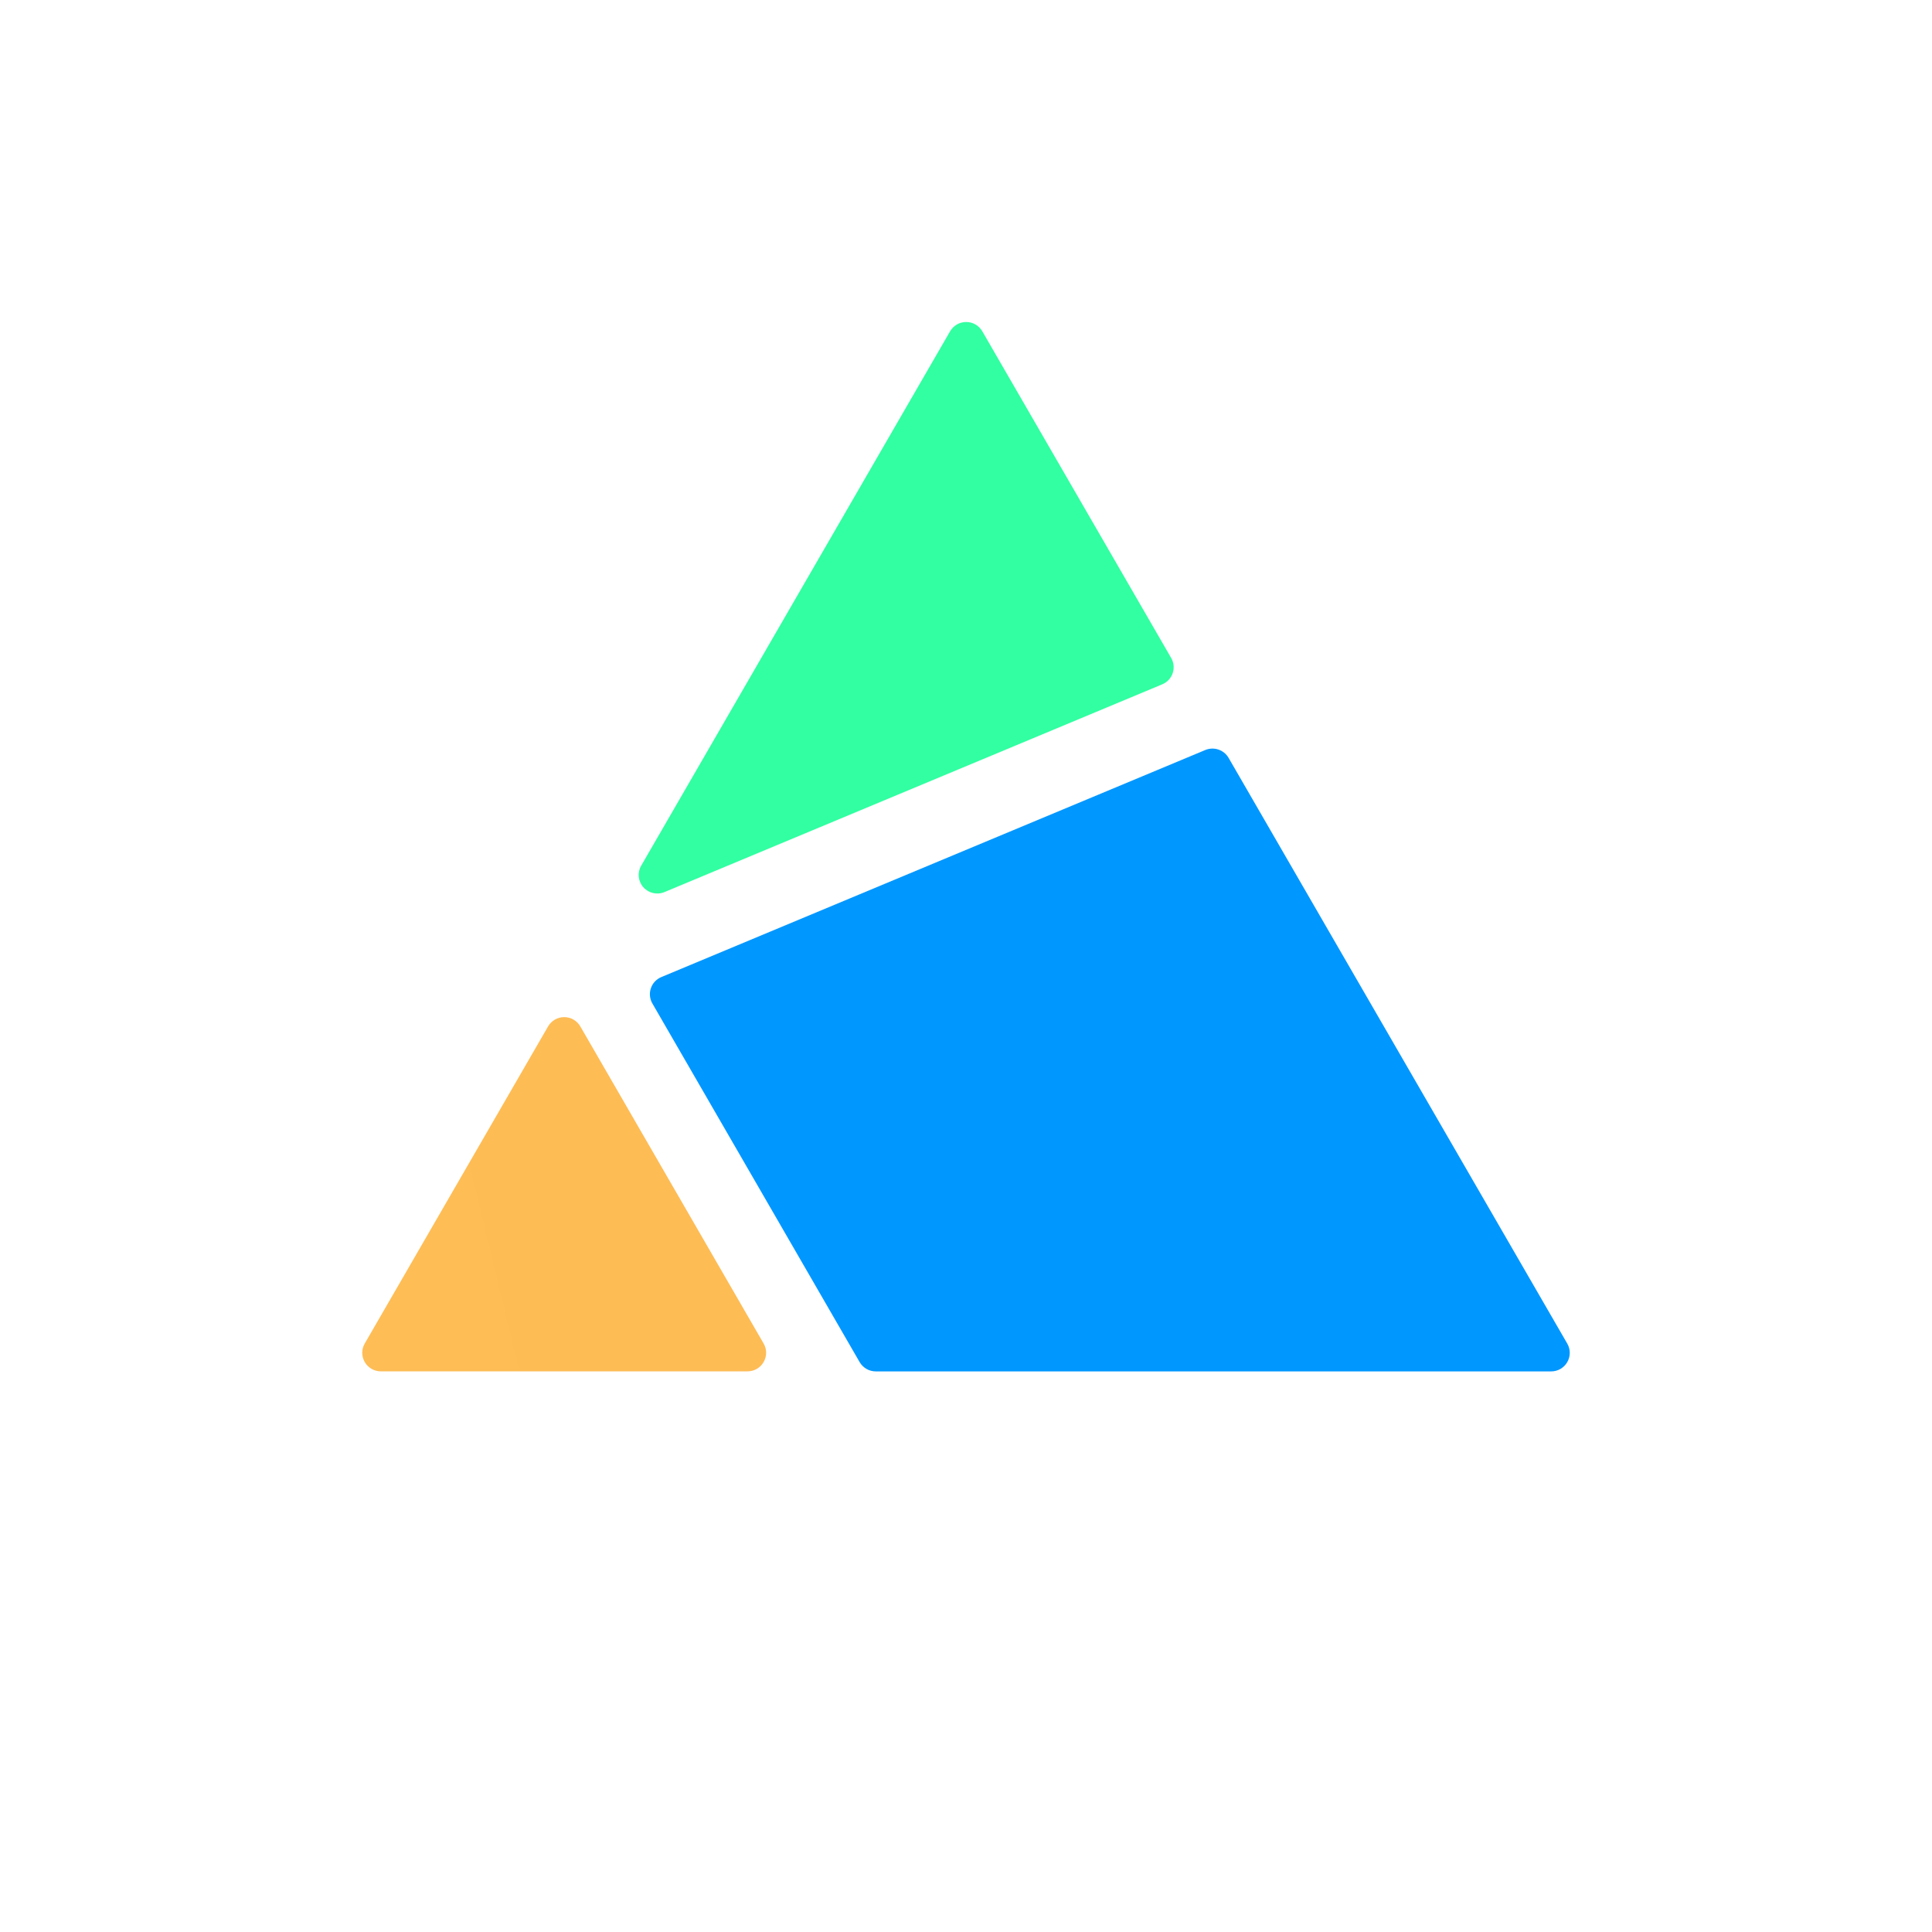 <svg width="48" height="48" viewBox="0 0 48 48" fill="none" xmlns="http://www.w3.org/2000/svg">
<path d="M9.462 34.071H18.573C18.738 34.071 18.89 33.983 18.972 33.84C19.055 33.697 19.055 33.522 18.972 33.379L14.418 25.501C14.335 25.358 14.183 25.27 14.018 25.27C13.852 25.27 13.7 25.358 13.617 25.501L9.062 33.379C8.979 33.522 8.979 33.697 9.062 33.84C9.144 33.983 9.297 34.071 9.462 34.071Z" fill="url(#paint0_linear_3097_4461)"/>
<path d="M29.945 18.634L16.431 24.275C16.308 24.326 16.213 24.427 16.171 24.553C16.128 24.678 16.142 24.816 16.208 24.931L21.358 33.842C21.441 33.984 21.593 34.072 21.758 34.072H38.537C38.703 34.073 38.855 33.985 38.938 33.842C39.021 33.699 39.021 33.523 38.938 33.381L30.524 18.829C30.407 18.628 30.16 18.545 29.945 18.634Z" fill="url(#paint1_linear_3097_4461)"/>
<path d="M23.605 8.231L15.93 21.508C15.831 21.679 15.852 21.894 15.983 22.042C16.114 22.191 16.325 22.24 16.507 22.164L28.875 17.002C28.998 16.951 29.093 16.85 29.135 16.724C29.177 16.599 29.164 16.461 29.097 16.346L24.405 8.231C24.323 8.088 24.17 8 24.005 8C23.84 8 23.688 8.088 23.605 8.231Z" fill="url(#paint2_linear_3097_4461)"/>
<defs>
<linearGradient id="paint0_linear_3097_4461" x1="57.233" y1="591.877" x2="1289.95" y2="294.115" gradientUnits="userSpaceOnUse">
<stop stop-color="#FFC859"/>
<stop offset="1" stop-color="#F02222"/>
</linearGradient>
<linearGradient id="paint1_linear_3097_4461" x1="567.379" y1="417.645" x2="1241.57" y2="1671.71" gradientUnits="userSpaceOnUse">
<stop offset="0.05" stop-color="#0097FF"/>
<stop offset="0.99" stop-color="#B930C0"/>
</linearGradient>
<linearGradient id="paint2_linear_3097_4461" x1="728.626" y1="1602.9" x2="545.281" y2="12.797" gradientUnits="userSpaceOnUse">
<stop stop-color="#367DFF"/>
<stop offset="1" stop-color="#31FFA1"/>
</linearGradient>
</defs>
</svg>
